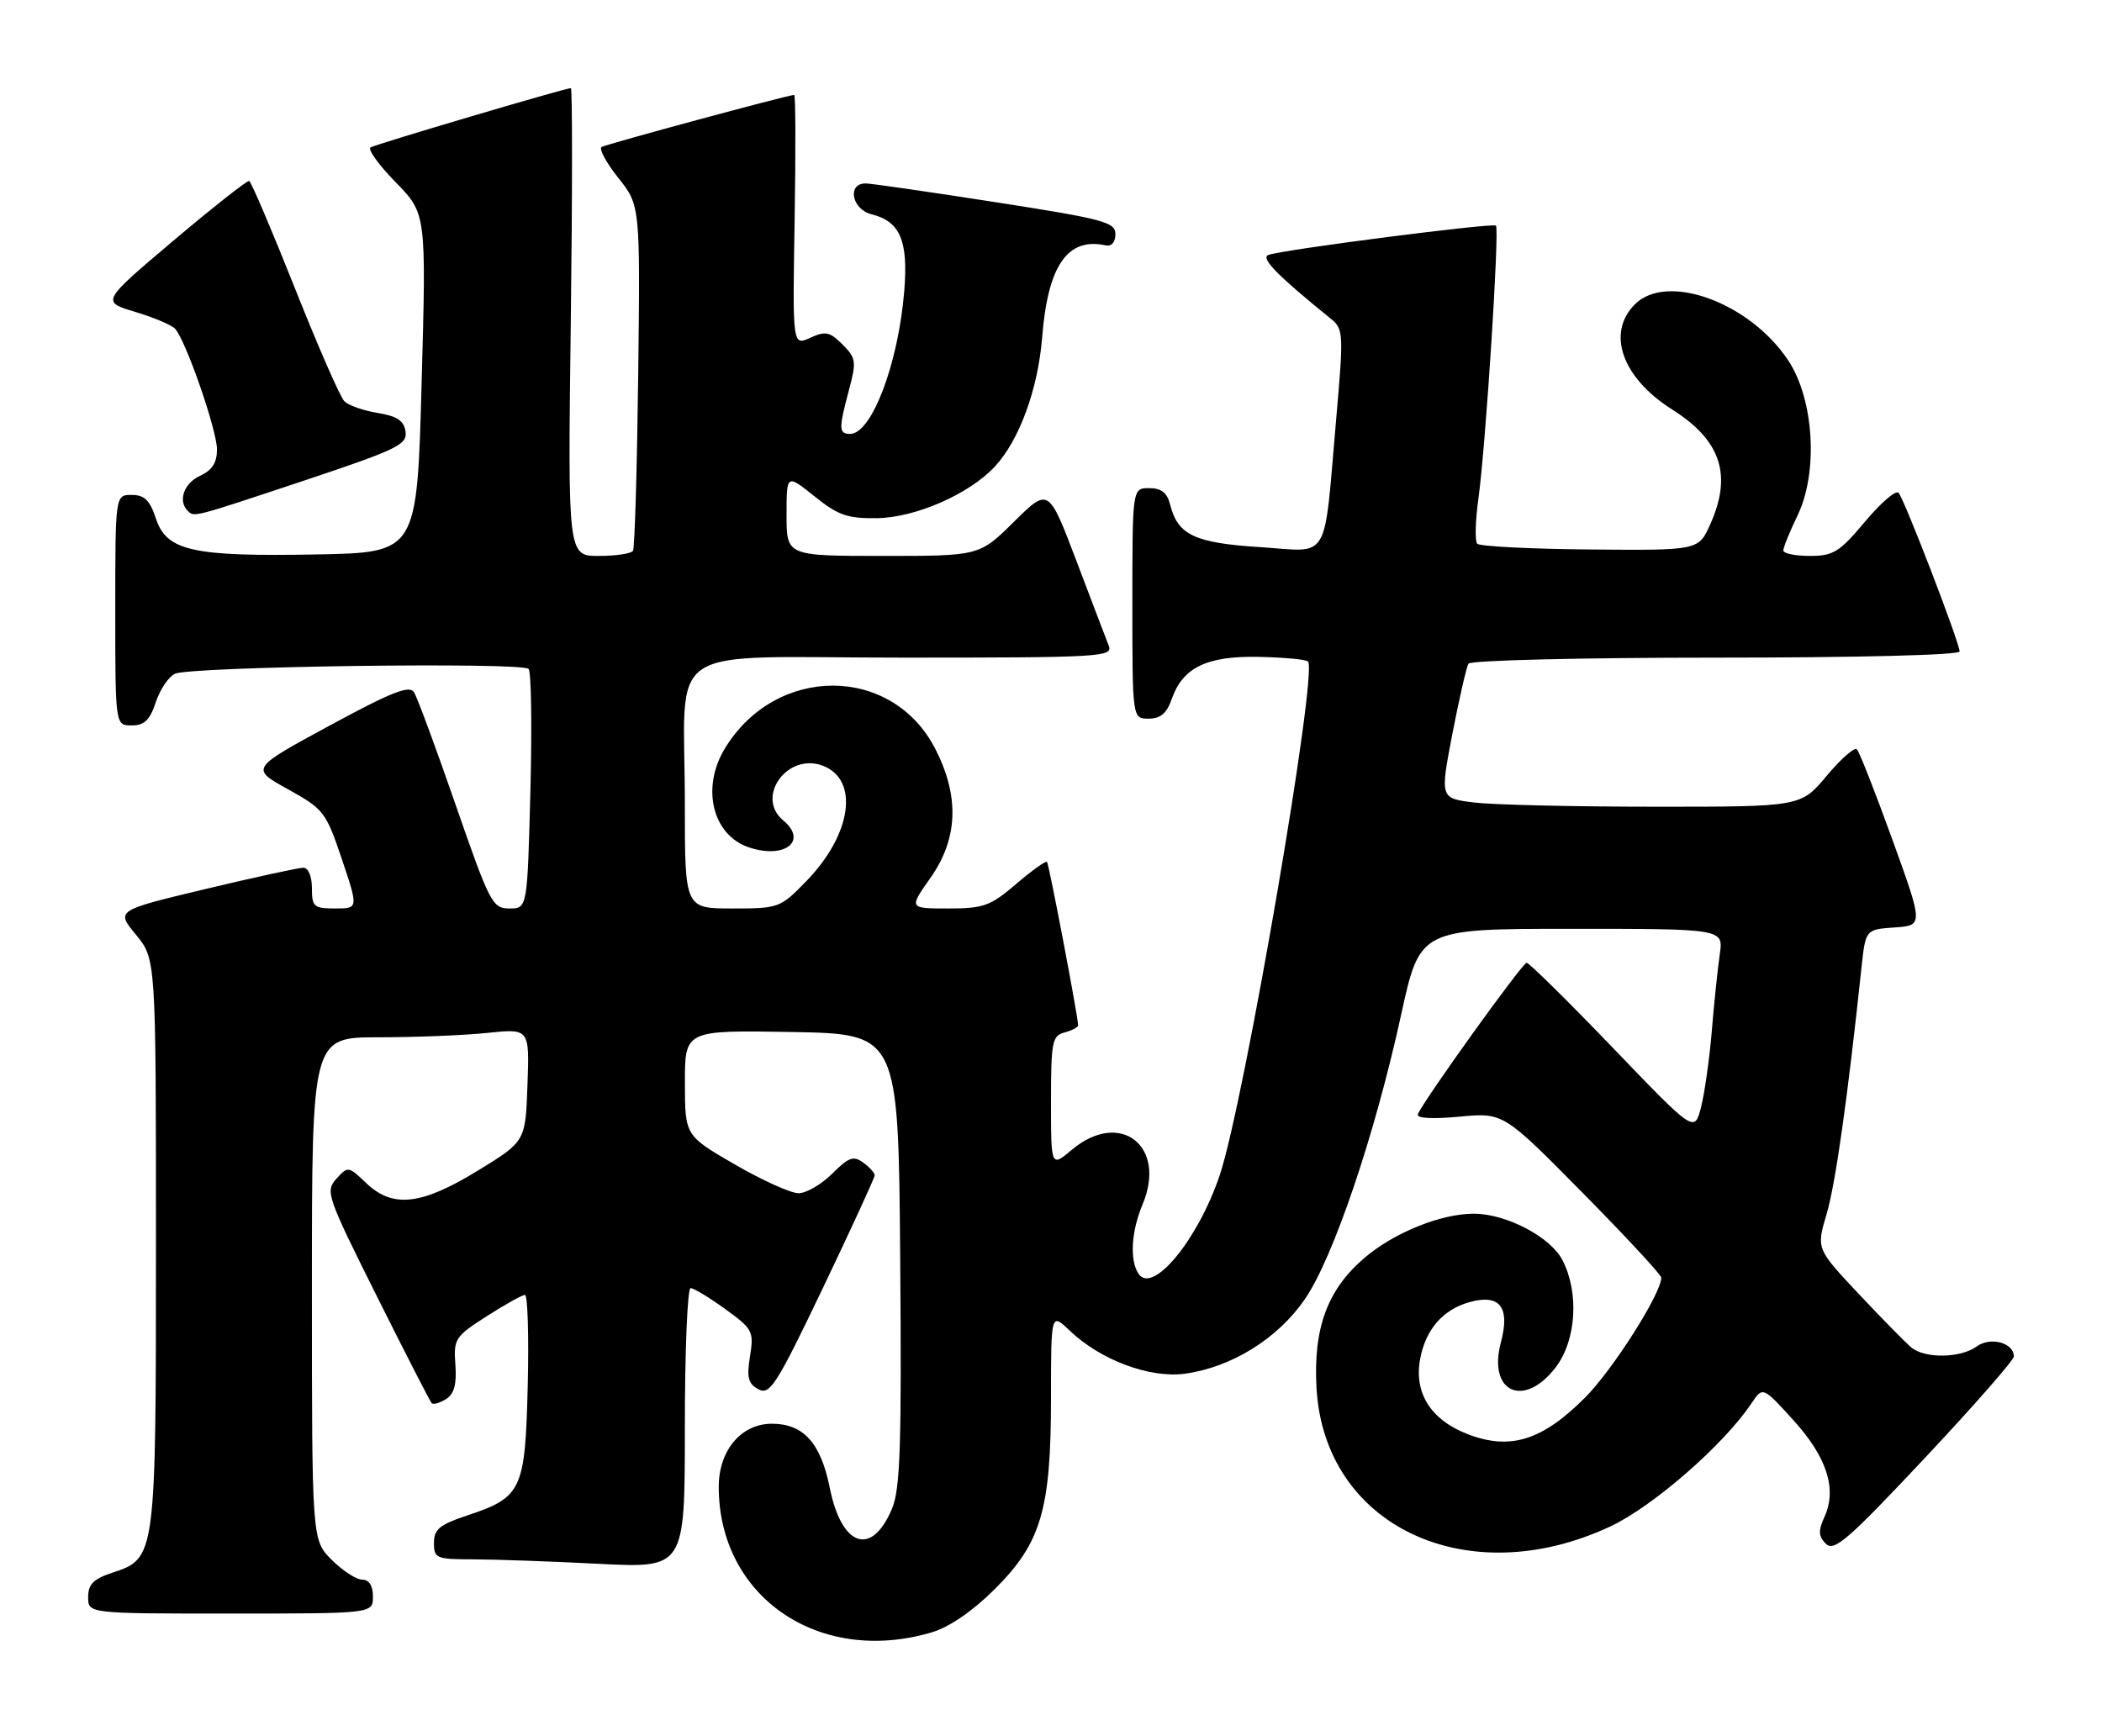 <?xml version="1.0" encoding="UTF-8" standalone="no"?>
<!DOCTYPE svg PUBLIC "-//W3C//DTD SVG 1.1//EN" "http://www.w3.org/Graphics/SVG/1.1/DTD/svg11.dtd" >
<svg xmlns="http://www.w3.org/2000/svg" xmlns:xlink="http://www.w3.org/1999/xlink" version="1.1" viewBox="0 0 310 256">
 <g >
 <path fill="currentColor"
d=" M 137.38 240.78 C 139.98 240.02 143.40 237.68 146.67 234.43 C 153.56 227.58 155.00 222.68 155.00 206.13 C 155.00 193.63 155.00 193.63 157.75 196.26 C 162.28 200.60 169.58 203.33 174.76 202.62 C 181.65 201.67 188.46 197.44 192.46 191.60 C 196.65 185.48 202.76 167.43 206.64 149.66 C 209.41 137.00 209.41 137.00 231.79 137.00 C 254.18 137.00 254.18 137.00 253.63 140.75 C 253.33 142.81 252.80 147.88 252.46 152.00 C 252.12 156.12 251.40 161.21 250.87 163.29 C 249.90 167.09 249.90 167.09 237.85 154.54 C 231.22 147.64 225.50 142.00 225.15 142.01 C 224.51 142.02 209.88 162.40 209.11 164.34 C 208.87 164.95 211.15 165.09 215.22 164.71 C 221.71 164.10 221.71 164.10 233.35 175.89 C 239.76 182.38 245.00 188.03 245.00 188.45 C 245.00 190.80 237.84 202.06 233.75 206.16 C 227.44 212.47 222.74 213.94 216.51 211.56 C 211.04 209.47 208.50 205.48 209.44 200.45 C 210.26 196.08 212.78 193.18 216.70 192.07 C 221.18 190.81 222.74 192.78 221.35 197.99 C 219.38 205.38 224.75 207.81 229.45 201.66 C 232.47 197.69 232.91 190.66 230.43 185.87 C 228.67 182.46 222.21 179.06 217.43 179.02 C 212.58 178.99 205.59 181.80 201.20 185.56 C 195.75 190.23 193.66 195.93 194.16 204.75 C 195.31 225.12 216.38 235.03 237.49 225.15 C 243.76 222.22 254.23 213.09 258.30 207.00 C 259.97 204.50 259.97 204.50 264.48 209.47 C 269.43 214.92 270.95 219.63 269.07 223.74 C 268.13 225.81 268.17 226.60 269.29 227.72 C 270.49 228.91 272.58 227.09 283.84 215.09 C 291.08 207.38 297.00 200.62 297.00 200.07 C 297.00 198.06 293.55 197.13 291.54 198.59 C 289.16 200.34 283.89 200.42 281.88 198.75 C 281.05 198.06 277.56 194.51 274.12 190.85 C 267.87 184.19 267.87 184.19 269.37 179.12 C 270.69 174.70 272.46 162.18 274.52 142.80 C 275.13 137.10 275.13 137.10 279.39 136.80 C 283.66 136.50 283.66 136.50 279.08 123.83 C 276.56 116.86 274.21 110.87 273.85 110.52 C 273.50 110.16 271.49 111.93 269.39 114.44 C 265.58 119.00 265.58 119.00 244.04 118.99 C 232.19 118.99 220.22 118.71 217.43 118.37 C 212.37 117.76 212.37 117.76 214.19 108.27 C 215.20 103.05 216.27 98.38 216.57 97.89 C 216.87 97.40 233.20 97.00 253.06 97.00 C 273.99 97.00 289.00 96.62 289.00 96.09 C 289.00 94.82 280.87 73.68 280.00 72.69 C 279.60 72.25 277.38 74.16 275.05 76.94 C 271.29 81.43 270.38 82.00 266.91 82.00 C 264.76 82.00 263.00 81.63 263.00 81.19 C 263.00 80.74 263.95 78.42 265.10 76.03 C 268.18 69.65 267.54 58.93 263.73 53.17 C 258.08 44.63 245.85 40.15 241.12 44.88 C 236.87 49.13 239.21 55.73 246.64 60.42 C 253.81 64.96 255.49 70.06 252.22 77.35 C 250.49 81.19 250.49 81.19 234.50 81.05 C 225.70 80.97 218.22 80.59 217.86 80.20 C 217.50 79.82 217.58 76.80 218.04 73.50 C 219.12 65.62 221.16 33.83 220.62 33.28 C 220.17 32.84 189.55 36.77 187.10 37.59 C 185.82 38.01 188.25 40.52 196.31 47.05 C 198.12 48.52 198.16 49.25 197.08 61.55 C 195.17 83.35 196.33 81.38 185.82 80.70 C 176.16 80.08 173.70 78.91 172.57 74.43 C 172.13 72.67 171.27 72.00 169.48 72.00 C 167.00 72.00 167.00 72.00 167.00 89.00 C 167.00 106.00 167.00 106.00 169.40 106.00 C 171.16 106.00 172.08 105.21 172.82 103.07 C 174.44 98.44 178.02 96.72 185.70 96.89 C 189.37 96.97 192.61 97.27 192.90 97.57 C 194.40 99.07 183.47 162.70 179.88 173.35 C 176.66 182.92 169.92 191.06 167.88 187.84 C 166.58 185.79 166.84 181.63 168.52 177.61 C 172.12 168.99 165.15 163.63 158.08 169.59 C 155.00 172.18 155.00 172.18 155.00 162.50 C 155.00 153.65 155.17 152.77 157.00 152.29 C 158.10 152.00 159.00 151.52 159.00 151.23 C 159.00 150.02 154.71 127.47 154.41 127.13 C 154.24 126.93 152.19 128.39 149.87 130.38 C 146.06 133.64 145.06 134.00 139.84 134.00 C 134.04 134.00 134.04 134.00 137.21 129.50 C 141.30 123.71 141.53 117.45 137.92 110.43 C 131.55 98.06 114.45 98.02 106.92 110.37 C 103.36 116.21 105.07 123.21 110.49 125.00 C 115.78 126.74 119.17 124.04 115.50 121.00 C 111.36 117.56 116.14 110.96 121.34 112.94 C 126.75 115.00 125.62 123.06 118.94 129.94 C 115.07 133.93 114.87 134.00 108.00 134.00 C 101.00 134.00 101.00 134.00 101.00 118.62 C 101.00 94.35 97.05 97.00 133.23 97.00 C 162.34 97.00 164.17 96.89 163.52 95.25 C 163.14 94.29 160.99 88.64 158.74 82.71 C 154.64 71.92 154.64 71.92 149.54 76.96 C 144.44 82.00 144.44 82.00 130.22 82.00 C 116.00 82.00 116.00 82.00 116.00 75.95 C 116.00 69.91 116.00 69.91 120.11 73.20 C 123.60 76.01 124.97 76.49 129.36 76.43 C 135.03 76.34 142.92 72.89 146.70 68.84 C 150.32 64.96 153.09 57.39 153.70 49.72 C 154.54 39.15 157.44 34.97 163.06 36.19 C 163.93 36.38 164.50 35.72 164.50 34.54 C 164.50 32.77 162.79 32.31 147.00 29.85 C 137.38 28.35 128.71 27.10 127.75 27.06 C 124.90 26.96 125.56 30.85 128.52 31.60 C 132.76 32.66 133.96 35.48 133.36 42.90 C 132.49 53.62 128.56 64.00 125.38 64.00 C 123.69 64.00 123.67 63.26 125.21 57.50 C 126.33 53.32 126.25 52.81 124.25 50.81 C 122.37 48.93 121.74 48.80 119.48 49.83 C 116.88 51.01 116.88 51.01 117.19 32.51 C 117.36 22.33 117.33 14.00 117.13 14.00 C 116.26 14.00 89.43 21.26 88.72 21.68 C 88.30 21.94 89.40 23.99 91.18 26.23 C 94.42 30.31 94.42 30.31 94.12 55.40 C 93.95 69.19 93.61 80.82 93.35 81.24 C 93.09 81.66 90.83 82.00 88.31 82.00 C 83.74 82.00 83.74 82.00 84.18 47.50 C 84.42 28.52 84.42 13.00 84.19 13.00 C 83.36 13.00 55.49 21.25 54.65 21.74 C 54.19 22.01 55.85 24.32 58.34 26.87 C 62.87 31.50 62.87 31.50 62.18 56.50 C 61.50 81.50 61.50 81.50 46.71 81.78 C 28.39 82.12 24.57 81.27 22.99 76.48 C 22.10 73.78 21.30 73.00 19.42 73.00 C 17.00 73.00 17.00 73.00 17.00 90.00 C 17.00 107.00 17.00 107.00 19.42 107.00 C 21.29 107.00 22.10 106.22 22.97 103.59 C 23.59 101.71 24.86 99.82 25.80 99.38 C 28.11 98.30 77.06 97.63 77.96 98.67 C 78.35 99.13 78.47 107.26 78.22 116.75 C 77.77 134.00 77.77 134.00 75.13 134.00 C 72.63 134.00 72.23 133.22 67.21 118.75 C 64.31 110.36 61.54 102.88 61.07 102.12 C 60.40 101.02 57.81 102.04 48.58 107.04 C 36.94 113.35 36.94 113.35 42.46 116.41 C 47.75 119.34 48.07 119.76 50.42 126.73 C 52.86 134.00 52.86 134.00 49.43 134.00 C 46.29 134.00 46.00 133.75 46.00 131.00 C 46.00 129.27 45.47 128.00 44.75 127.99 C 44.06 127.98 37.56 129.40 30.30 131.13 C 17.09 134.29 17.09 134.29 20.05 137.87 C 23.00 141.46 23.00 141.46 23.00 183.28 C 23.00 229.90 23.01 229.85 16.52 231.99 C 13.78 232.90 13.00 233.69 13.00 235.58 C 13.00 238.00 13.00 238.00 34.00 238.00 C 55.00 238.00 55.00 238.00 55.00 235.50 C 55.00 233.89 54.44 233.00 53.42 233.00 C 52.56 233.00 50.53 231.68 48.92 230.08 C 46.00 227.15 46.00 227.15 46.00 190.08 C 46.00 153.00 46.00 153.00 55.85 153.00 C 61.27 153.00 68.49 152.71 71.90 152.35 C 78.09 151.71 78.09 151.71 77.79 160.03 C 77.50 168.35 77.50 168.35 70.50 172.65 C 62.13 177.78 57.92 178.25 53.98 174.48 C 51.40 172.01 51.31 171.99 49.61 173.87 C 47.95 175.71 48.20 176.42 55.55 191.14 C 59.77 199.59 63.42 206.71 63.66 206.96 C 63.90 207.22 64.85 206.95 65.77 206.37 C 66.98 205.61 67.37 204.20 67.16 201.30 C 66.88 197.49 67.10 197.14 71.77 194.15 C 74.47 192.42 77.01 191.00 77.42 191.00 C 77.82 191.00 78.01 197.03 77.83 204.40 C 77.45 219.83 76.97 220.85 68.88 223.54 C 64.83 224.88 64.00 225.57 64.00 227.58 C 64.00 229.86 64.34 230.00 69.75 230.00 C 72.91 230.01 81.24 230.30 88.25 230.66 C 101.00 231.31 101.00 231.31 101.00 210.65 C 101.00 199.29 101.38 190.00 101.85 190.00 C 102.32 190.00 104.62 191.39 106.96 193.09 C 111.01 196.02 111.20 196.37 110.61 200.05 C 110.10 203.20 110.34 204.11 111.86 204.92 C 113.54 205.82 114.51 204.30 121.37 189.96 C 125.56 181.18 129.00 173.71 129.00 173.36 C 129.00 173.01 128.24 172.16 127.30 171.48 C 125.87 170.43 125.16 170.69 122.73 173.12 C 121.14 174.70 118.91 176.00 117.77 176.00 C 116.63 176.00 112.40 174.09 108.36 171.75 C 101.02 167.50 101.02 167.50 101.01 159.72 C 101.00 151.95 101.00 151.95 116.75 152.22 C 132.50 152.50 132.50 152.50 132.76 185.75 C 132.98 213.16 132.77 219.62 131.56 222.51 C 128.57 229.68 124.12 228.19 122.37 219.44 C 121.04 212.83 118.49 210.00 113.84 210.00 C 109.31 210.00 106.00 213.93 106.00 219.31 C 106.00 235.55 120.80 245.68 137.38 240.78 Z  M 44.81 70.90 C 58.59 66.30 60.08 65.58 59.81 63.66 C 59.57 62.05 58.58 61.38 55.70 60.91 C 53.61 60.57 51.40 59.80 50.78 59.18 C 50.17 58.57 46.88 51.05 43.48 42.48 C 40.07 33.90 37.04 26.80 36.75 26.69 C 36.46 26.59 31.43 30.55 25.57 35.50 C 14.93 44.50 14.93 44.50 19.93 46.00 C 22.69 46.83 25.34 47.95 25.83 48.50 C 27.43 50.28 32.00 63.46 32.00 66.29 C 32.00 68.26 31.28 69.37 29.50 70.18 C 27.14 71.26 26.21 73.87 27.67 75.33 C 28.65 76.31 28.25 76.41 44.81 70.90 Z "/>
</g>
</svg>